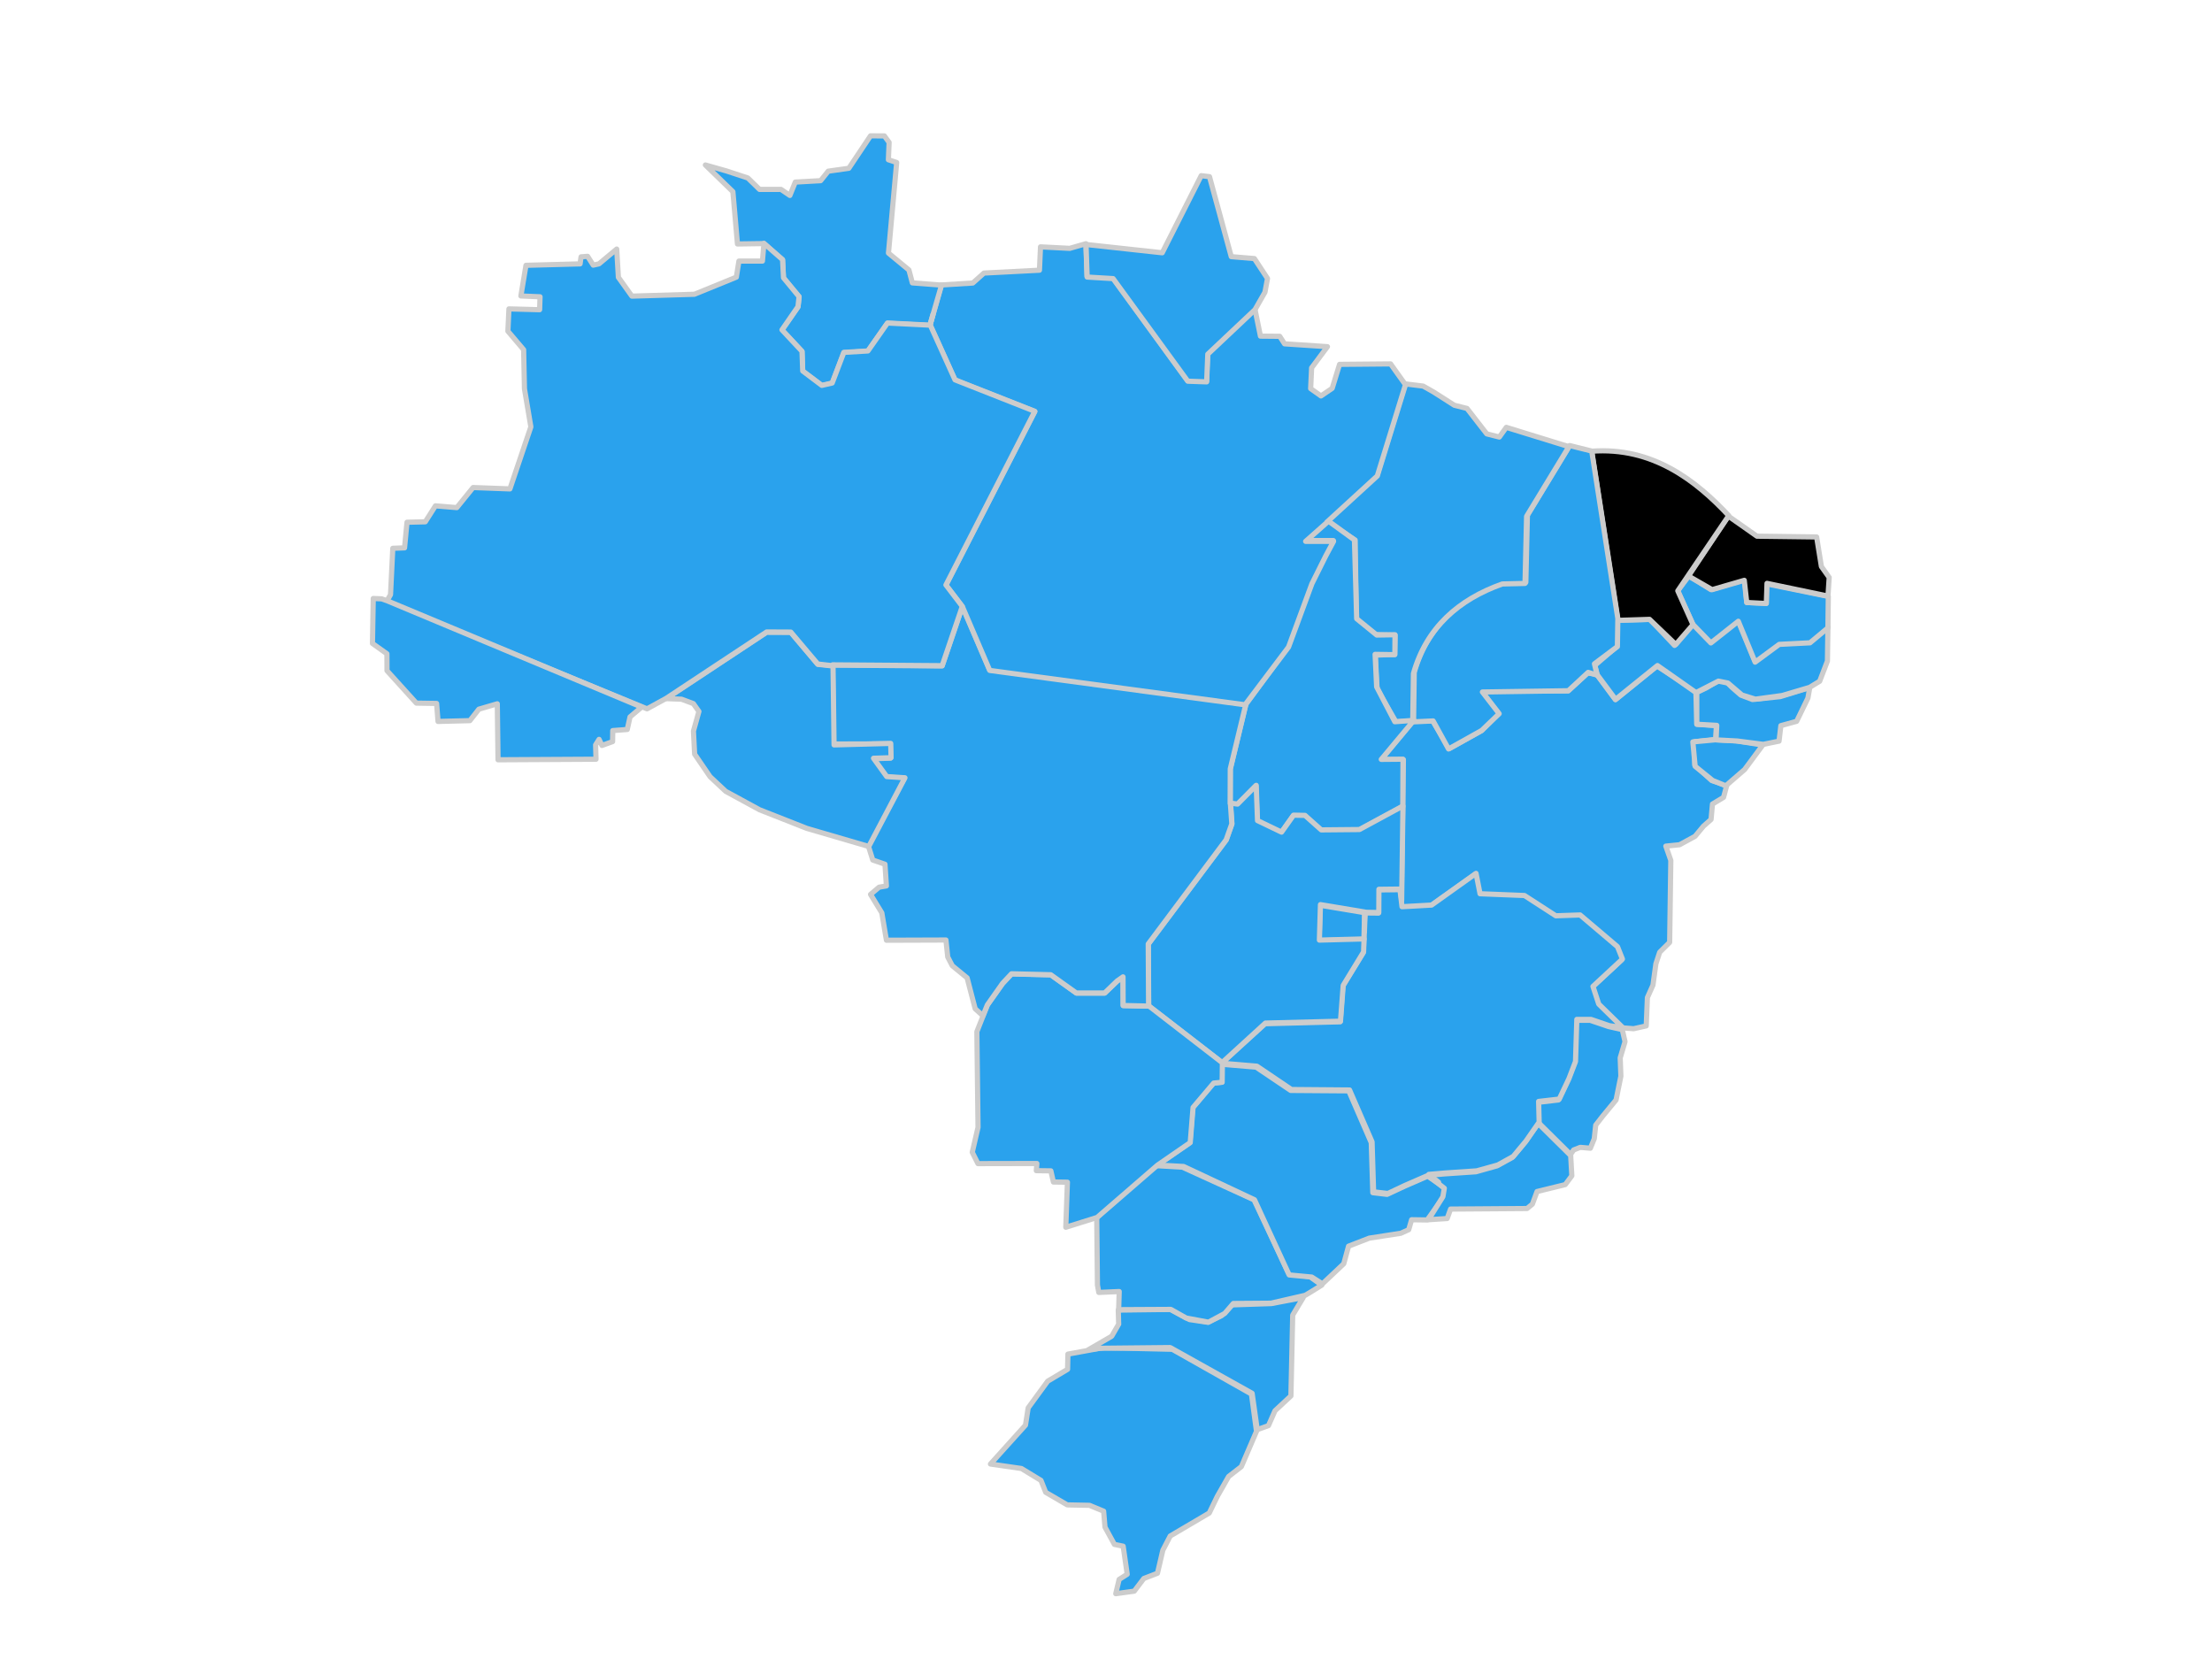 <?xml version="1.0" encoding="UTF-8"?>
<svg viewBox="0 0 640 480" xmlns="http://www.w3.org/2000/svg">
 <g fill="#2aa2ed" fill-rule="evenodd" stroke="#ccc" stroke-linejoin="round" stroke-width="1.5">
  <path d="m328.17 460.37l-5.347 0.733 0.976-4.127 2.338-1.494-1.17-8.12-2.534-0.52-2.729-5.002-0.39-4.612-4.093-1.689-6.432-0.13-6.237-3.638-1.365-3.443-5.652-3.443-8.965-1.299 10.133-11.238 0.779-5.002 5.651-7.73 5.749-3.427 0.097-4.401 10.231-1.868 19.975 0.471 22.898 12.943 1.462 10.799-4.385 10.215-3.678 2.846-3.289 5.769-2.314 4.795-11.297 6.655-2.138 4.122-1.553 6.655-3.945 1.518-2.775 3.661z"/>
  <path d="m367.01 412.47l-3.246 1.172-1.486-10.511-23.702-13.239-20.389 0.207-3.24 0.402 6.699-3.885 2.022-3.496-0.122-4.08 15.079-0.183 5.53 2.935 5.335 0.792 3.971-1.937 2.996-3.106 11.376-0.378 9.232-1.742-3.045 5.079-0.518 23.388-4.61 4.29-1.882 4.29z"/>
  <path d="m377.65 374.77l1.999-1.206 2.78-1.735-3.469-2.47-6.042-0.816-10.086-21.401-20.746-9.454-7.88-0.448-16.887 14.991 0.207 19.586 0.391 2.125 5.905-0.264-0.161 5.25 15.094-0.08 4.434 2.493 6.456 1.206 4.698-2.522 2.493-2.889 10.867-0.08 9.948-2.286z"/>
  <path d="m379.53 369.49l3.09 1.97 6.169-5.818 1.39-5.083 5.985-2.326 9.11-1.407 2.309-1.04 0.839-2.878 4.515 0.063 4.698-6.554 0.471-2.694-5.043-3.429-6.881 3.004-4.859 2.269-4.124-0.488-0.448-14.457-6.513-15.008-16.806-0.121-10.006-6.737-10.189-0.856 0.287 5.21-2.47 0.247-5.962 7.048-0.816 10.172-9.454 6.496 7.639 0.431 20.505 9.621 10.029 21.752 6.536 0.615z"/>
  <path d="m413.31 352.9l4.166-6.656 0.411-2.447-4.735-3.734 4.823-0.426 9.05-0.61 6.109-1.712 4.455-2.448 3.72-4.469 3.72-5.388 9.418 9.316 0.333 5.87-1.907 2.55-8.156 1.999-1.356 3.653-1.539 1.264-22.125 0.161-0.988 2.734-5.399 0.345z"/>
  <path d="m454.41 334.01l0.898-1.297 1.92-0.748 2.917 0.249 1.122-2.743 0.424-3.94 2.095-2.693 3.79-4.588 1.397-6.883-0.199-5.287 1.396-4.688-0.798-3.491-3.99-0.898-5.287-1.795h-4.09l-0.399 12.169-1.895 4.987-2.793 5.885-5.985 0.698 0.199 5.885 9.276 9.177z"/>
  <path d="m472.66 297.64l-3.309-0.255-7.015-6.633-1.67-5.106 8.51-7.906-1.416-3.579-10.832-9.178-7.015 0.239-9.051-5.87-12.868-0.525-1.161-5.87-12.868 9.146-8.542 0.493 0.62-42.773-6.506-0.016 9.274-11.214 5.71-0.016 4.8 8.013 9.381-5.221 4.8-4.967-5.031-6.443 25.255-0.08 5.658-5.17 2.604 0.429 5.404 7.301 12.021-9.751 11.257 7.301 0.294 9.566 5.638 0.404-0.215 3.967-6.069 0.658 0.039 6.766 4.875 4.476 4.366 1.422-0.918 3.454-3.208 1.927-0.409 4.473-2.19 1.927-2.445 2.946-4.481 2.436-3.972 0.4 1.444 4.122-0.337 23.719-2.882 2.85-1.101 3.359-0.846 6.158-1.61 3.613-0.337 8.194-3.646 0.814z"/>
  <path d="m398.87 257.48l6.184-0.07 0.592 4.929 8.56-0.477 12.857-9.174 1.159 5.9 12.857 0.511 9.072 5.866 7.025-0.239 10.811 9.174 1.432 3.581-8.526 7.912 1.671 5.115 7.025 6.872-3.99-0.631-5.286-1.808h-4.092l-0.375 12.175-1.91 4.979-2.796 5.9-5.968 0.682 0.153 5.985-3.803 5.474-3.717 4.468-4.434 2.455-6.104 1.705-9.072 0.614-4.809 0.409 2.831 2.251-2.933-2.012-6.889 3.001-4.843 2.285-4.127-0.477-0.443-14.46-6.514-15.006-16.813-0.136-9.992-6.753-10.197-0.853 12.564-11.435 21.73-0.554 0.772-10.386 5.922-9.662 0.414-11.456 3.982 0.042 0.017-6.698z"/>
  <path d="m504.77 222.65l-5.445 4.71-3.791-1.539-5.077-4.112-0.666-7.053 6.686-0.62 5.767 0.299 7.788 1.218-5.261 7.099z"/>
  <path d="m502.61 214.39l7.558 0.973 4.565-0.929 0.525-4.484 4.565-1.252 3.272-6.746 0.525-3.03-8.524 2.626-8.039 0.848-3.388-1.288-2.58-2.257-1.934-1.934-2.257 0.167-3.227 1.944-2.742 1.298 0.005 9.216 5.777 0.324-0.201 4.202 6.101 0.324z"/>
  <path d="m523.58 198.88l2.909-1.778 2.243-5.849 0.143-9.889-5.19 4.331-8.906 0.453-6.967 5.139-4.867-11.828-7.937 6.27-5.19-5.364-5.322 6.373-7.1-7.524-9.524 0.232-0.151 7.665-6.292 5.403 0.656 2.656 5.343 7.181 12.129-9.786 11.16 7.827 6.474-3.323 2.757 0.555 4.05 3.464 3.888 1.202 7.766-1.06 7.928-2.353z"/>
  <path d="m511.01 174.54l0.086-5.626 17.893 3.644-0.114 9.097-5.19 4.331-8.906 0.453-6.967 5.139-4.867-11.828-7.937 6.27-5.19-5.364-4.429-9.721 3.27-4.319 6.359 3.977 9.789-2.903 0.583 6.636 5.619 0.212z"/>
  <path fill="#000" className='rioGrandeDoNorte' d="m528.89 172.46l0.35-5.383-2.254-3.169-1.383-8.552-17.267-0.22-8.283-5.818-11.522 17.348 6.835 3.938 9.309-2.701 0.716 6.412 5.663 0.293 0.195-5.826 17.641 3.678z"/>
  <path fill="#000" className='ceara' d="m468.09 179.49l-7.584-48.936c17.652-1.34 30.226 8.517 39.676 18.634l-14.744 21.758 4.394 9.781-4.98 5.745-7.584-7.274-9.178 0.293z"/>
  <path d="m414.65 208.59l-5.664 0.262 0.195-14.283c3.754-13.331 13.106-21.454 25.713-25.932l6.575-0.155 0.456-19.423 12.238-20.147 6.379 1.595 7.551 48.464-0.13 8.104-6.64 4.98 0.781 3.287-2.604-0.805-5.729 5.313-24.866 0.366 4.85 6.276-5.045 4.844-9.602 5.364-4.458-8.11z"/>
  <path d="m392.09 156.26l0.342 22.946 5.503 4.393 5.697 0.182-0.122 5.539-5.597 0.241 0.525 9.783 5.472 9.554 4.843-0.314 0.195-13.694c3.754-13.331 13.106-21.454 25.713-25.932l6.575-0.155 0.456-19.423 12.238-20.147-18.108-5.586-2.023 2.802-3.628-0.917-5.719-7.356-3.671-0.927-6.065-3.873-2.935-1.664-5.199-0.646-8.145 26.419-14.589 13.347 8.242 5.43z"/>
  <path d="m385.78 156.4h-8.081l6.49-5.76 7.694 5.588 0.645 22.781 5.803 4.728 5.287-0.086-0.043 5.76-5.717-0.086 0.446 9.403 5.26 10.09 5.505-0.398-9.427 11.294 6.292-0.054-0.07 13.701-12.621 6.824-11.056 0.101-4.694-4.198-3.318-0.071-3.49 4.915-6.929-3.338-0.396-10.215-5.382 5.431-2.033-0.276 0.03-10.076 4.5-18.673 12.258-16.79 6.756-18.337 4.005-8.021 2.286-4.238z"/>
  <path d="m394.62 271.81l0.205-7.747-12.862-2.147-0.317 10.248 12.974-0.355z"/>
  <path d="m356.45 238.37l-0.422-6 2.046 0.273 5.388-5.422 0.375 10.197 6.957 3.342 3.478-4.911 3.308 0.068 4.706 4.195 11.05-0.102 12.584-6.821-0.375 27.283-0.409-3.24-6.173 0.068-0.034 6.718-3.956-0.068-0.205 5.661 0.136-5.729-12.857-2.148-0.307 10.265 12.925-0.341-0.136 3.751-5.9 9.685-0.784 10.368-21.724 0.546-12.55 11.459-21.216-16.405-0.106-17.917 22.548-30.138 1.651-4.636z"/>
  <path d="m353.68 307.5l-0.068 5.627-2.455 0.239-5.968 7.059-0.819 10.163-9.447 6.514-17.495 15.142-9.062 2.84 0.473-13.038-4.056-0.055-0.735-3.226-4.207-0.055 0.161-2.076-17.049 0.037-1.65-3.284 1.671-7.209-0.337-27.684 3.054-7.733 4.413-6.224 2.601-2.752 11.358 0.268 7.403 5.281 8.158-0.003 3.629-3.475 1.7-1.208 0.039 8.302 7.476 0.149 21.212 16.404z"/>
  <path d="m252.52 248.83l-1.311-4.177 10.468-19.484-5.267-0.344-3.825-5.306 5.074-0.16-0.095-4.136-16.398 0.039-0.294-22.824 31.715 0.237 5.869-17.258 7.857 18.329 74.146 10.007-4.502 18.689-0.034 10.06h0.068l0.409 5.866-1.637 4.604-22.542 30.148 0.102 17.938 0.034 0.034-7.4-0.171-0.034-8.287-1.705 1.194-3.615 3.479h-8.185l-7.401-5.286-11.356-0.273-2.592 2.762-4.399 6.241-1.272 3.14-2.255-2.03-2.326-8.935-4.295-3.518-1.313-2.524-0.518-4.909-17.218 0.061-1.337-7.919-3.259-5.338 2.468-2.085 2.121-0.366-0.415-6.28-3.532-1.219z"/>
  <path d="m301.05 71.424l8.448 0.433 4.687-1.345 0.327 9.425 7.508 0.45 21.612 29.684 5.456 0.193 0.327-8.013 13.662-12.885 1.609 7.886 5.572 0.051 1.403 2.179 12.408 0.818-4.577 6.13-0.281 6.003 2.99 2.122 3.241-2.203 2.136-6.931 14.762-0.132 4.305 6.019-8.151 26.396-14.596 13.368 0.068 0.068-6.207 5.491h8.083l-2.285 4.263-3.99 8.014-6.753 18.314-12.584 16.694-73.868-9.941-7.844-18.314-4.84-6.336 25.726-50.245-23.079-9.093-7.223-15.933 3.231-11.598 9.129-0.571 3.231-2.879 16.053-0.828 0.304-6.753z"/>
  <path d="m314.22 70.734l0.327 9.425 7.508 0.45 21.612 29.684 5.456 0.193 0.327-8.013 13.662-12.885 2.876-5.042 0.739-3.966-3.793-5.768-6.689-0.554-6.303-23.145-2.396-0.283-11.278 22.307-22.048-2.401z"/>
  <path d="m255.88 39.325l-4.012-0.02-6.277 9.384-5.957 0.839-2.202 2.746-7.331 0.411-1.562 3.862-2.583-1.754-6.198 0.008-3.39-3.31-6.198-2.034-6.08-1.721 7.959 7.724 1.322 15.126 7.669-0.111 5.372 4.739 0.267 5.249 4.532 5.442-0.318 2.89-4.657 6.719 5.809 6.208 0.193 5.698 5.553 4.166 3.001-0.684 3.367-8.85 6.94-0.426 5.664-8.084 12.27 0.628 3.386-11.679-8.451-0.648-0.985-3.726-5.923-4.894 2.376-26.208-2.396-0.794 0.209-5.006-1.371-1.891z"/>
  <path d="m233.45 239.68l17.909 5.232 10.468-19.876-5.267-0.344-3.825-5.306 5.074-0.16-0.095-4.136-16.398 0.431-0.294-22.824-4.414-0.48-7.804-9.241-7.003-0.032-29.025 19.187 4.408 0.168 3.419 1.273 1.617 2.275-1.586 5.678 0.344 6.674 4.47 6.524 4.523 4.238 9.795 5.332 13.685 5.388z"/>
  <path d="m220.6 75.535l0.43-5.13 5.388 4.706 0.273 5.252 4.502 5.457-0.307 2.899-4.638 6.718 5.798 6.207 0.205 5.695 5.525 4.161 3.001-0.682 3.376-8.867 6.957-0.409 5.661-8.082 12.277 0.614 0.887-3.069-0.819 2.967 7.196 15.926 23.088 9.106-25.714 50.234 4.74 6.207-5.832 17.154-31.716-0.239v0.239l-4.263-0.477-7.81-9.242-6.991-0.034-29.056 19.2-5.547 3.041-75.419-30.95 1.198-2.084 0.658-13.415 3.403-0.126 0.705-7.41 5.291-0.126 2.942-4.618 6.179 0.508 4.715-5.808 10.65 0.397 6.064-17.948-1.856-11.029-0.238-11.299-4.554-5.364 0.302-6.443 8.877 0.238 0.123-3.742-5.543-0.235 1.472-8.868 15.656-0.418 0.279-2.037 1.897-0.148 1.627 2.55 1.661-0.368 5.134-4.285 0.483 8.172 3.904 5.449 18.086-0.54 12.142-4.951 0.741-4.654 6.812 0.004v-1.5e-5z"/>
  <path d="m110.46 173.27l1.76 0.64 73.425 30.674-3.359 2.839-0.8 3.639-4.199 0.315-0.04 3.194-3.079 1.115-0.84-1.765-1 1.595 0.12 4.154-28.354 0.155-0.21-16.198-5.329 1.558-2.61 3.318-9.21 0.23-0.412-5.209-5.851-0.09-8.501-9.381-0.023-4.902-4.182-2.982 0.228-13.009 2.468 0.109z"/>
 </g>
</svg>
